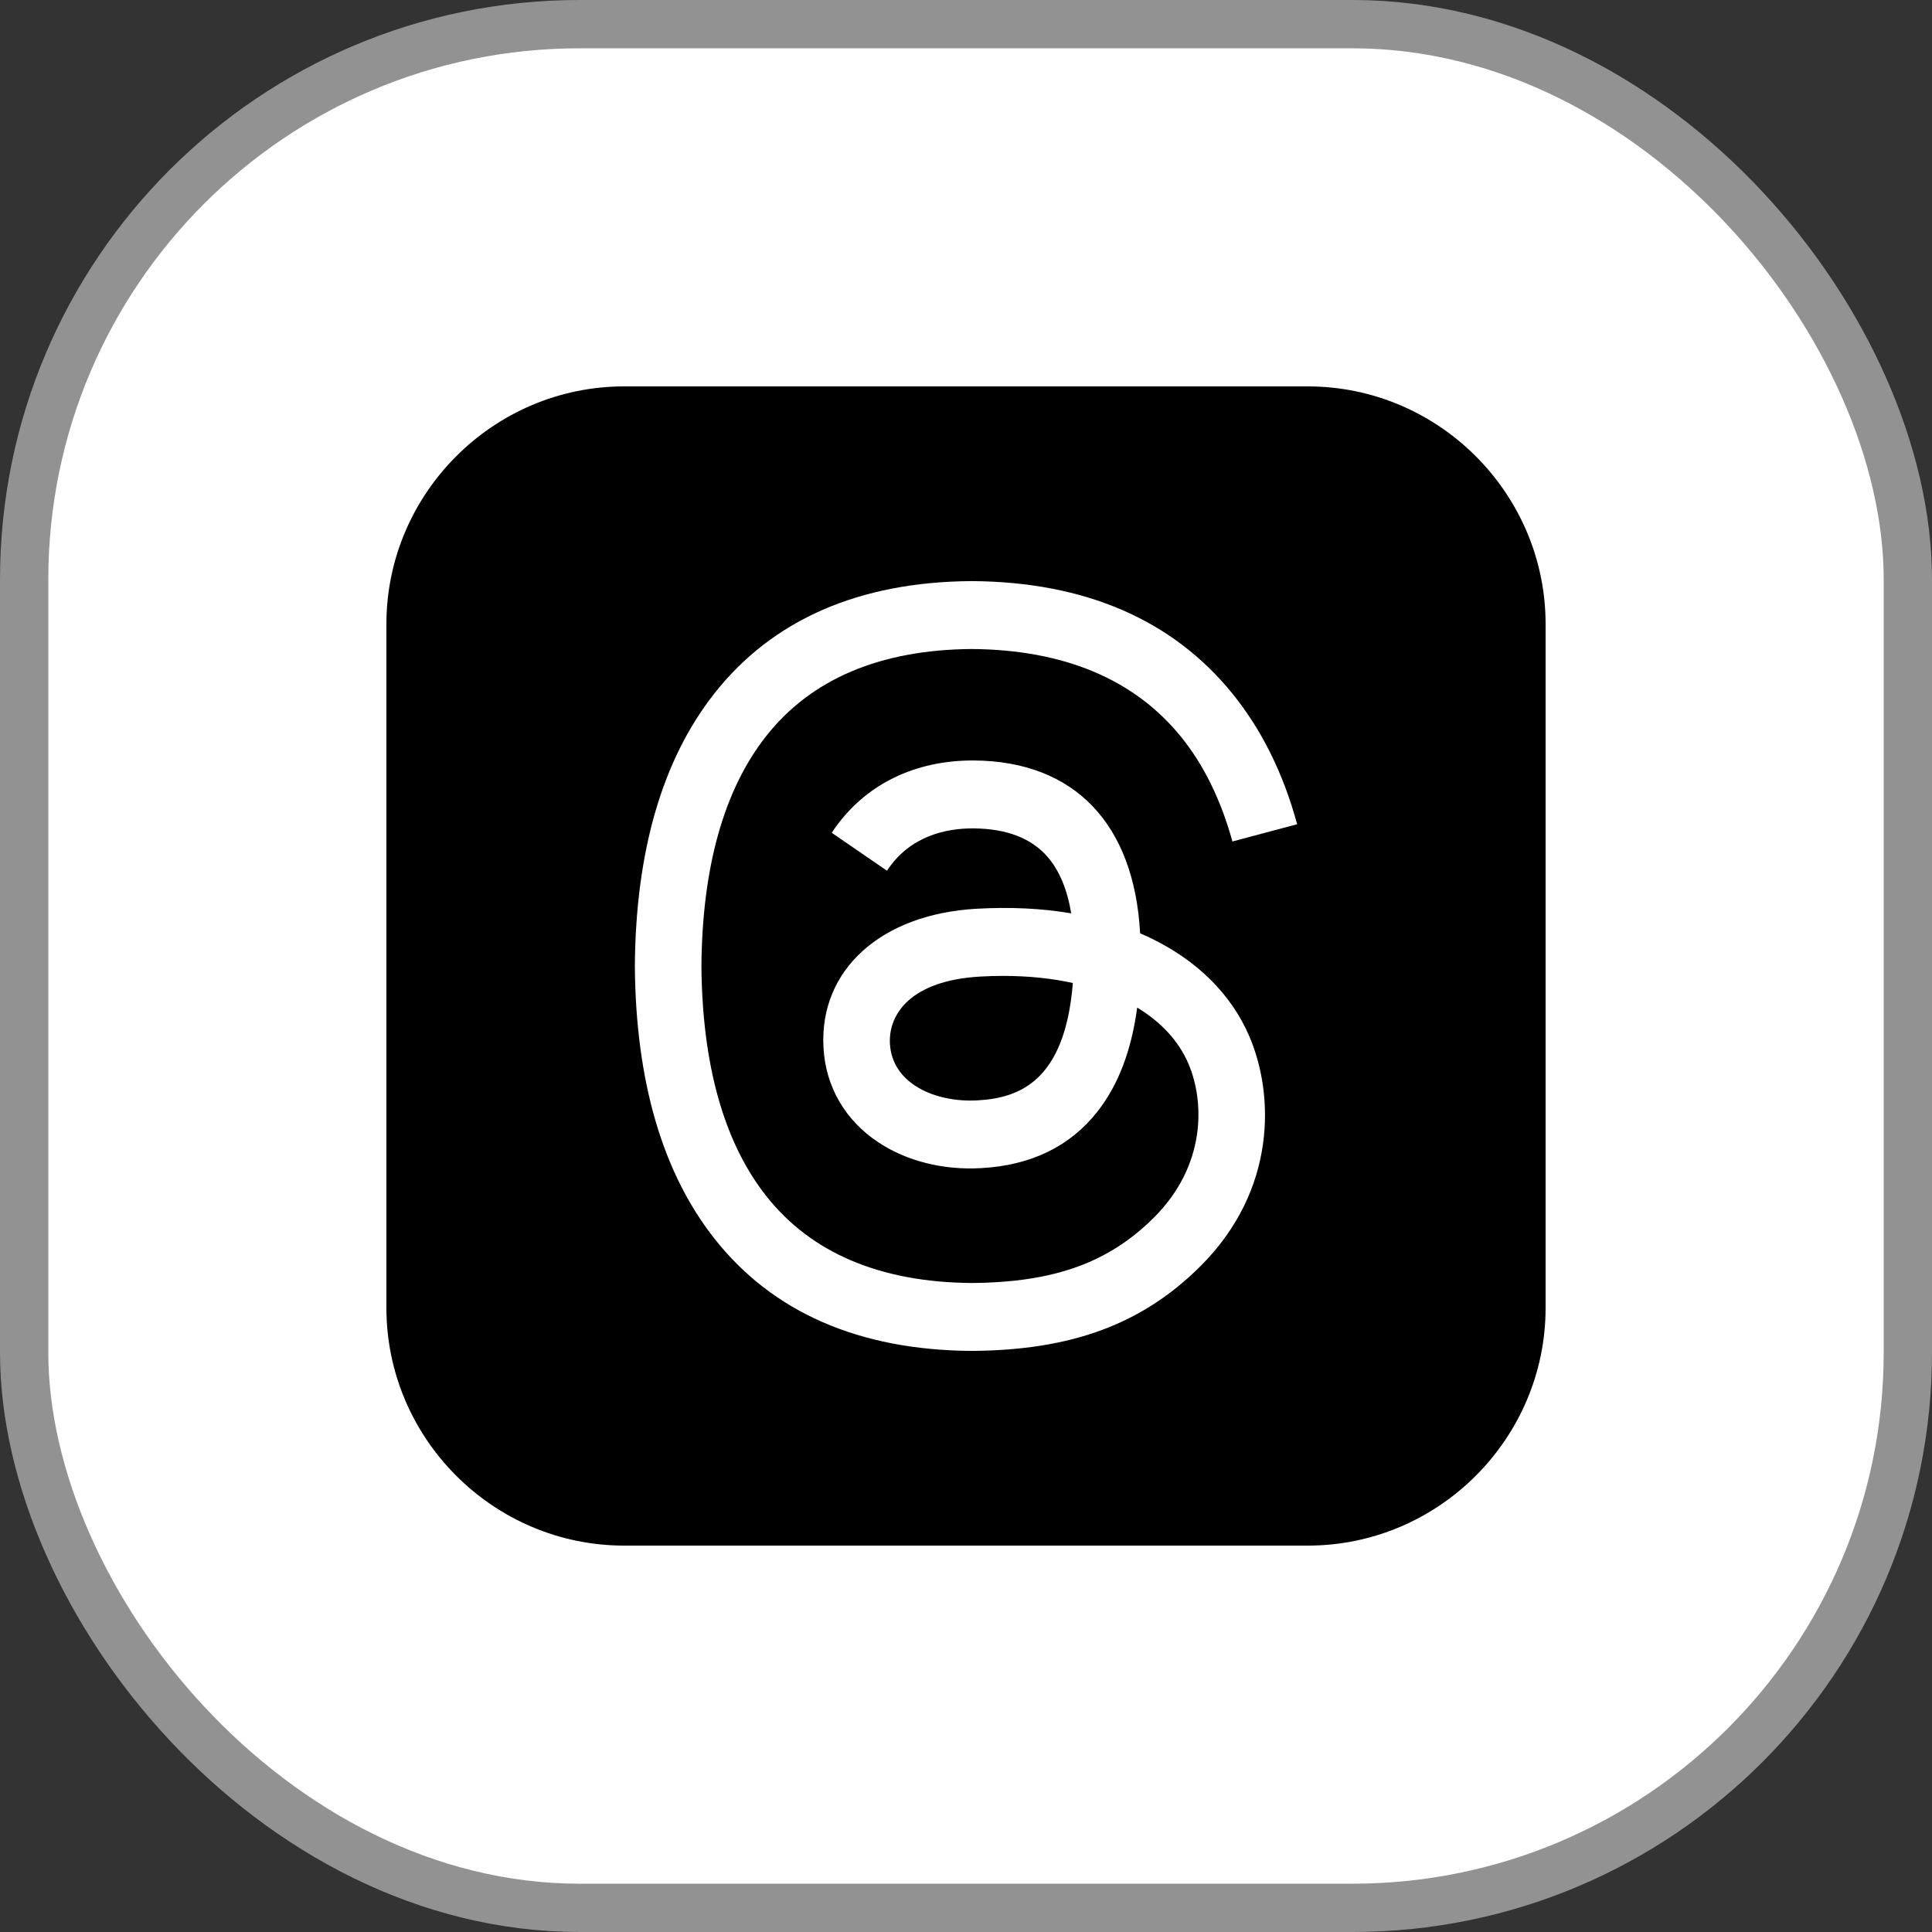 <svg width="40" height="40" viewBox="0 0 40 40" fill="none" xmlns="http://www.w3.org/2000/svg">
<rect x="0" y="0" width="40" height="40" fill="#333333" stroke="none"/>
<rect x="0.5" y="0.5" width="39" height="39" rx="11.5" fill="white"/>
<rect x="0.5" y="0.5" width="39" height="39" rx="11.5" stroke="#929292"/>
<rect width="26" height="26" transform="translate(7 7)" fill="white"/>
<g clip-path="url(#clip0_379_1155)">
<path fill-rule="evenodd" clip-rule="evenodd" d="M12.922 8H27.078C29.785 8 32 10.215 32 12.922V27.078C32 29.785 29.785 32 27.078 32H12.922C10.215 32 8 29.785 8 27.078V12.922C8 10.215 10.215 8 12.922 8Z" fill="black"/>
<path d="M23.814 19.418C23.745 19.385 23.675 19.353 23.605 19.323C23.482 17.056 22.243 15.758 20.164 15.745C18.964 15.737 17.889 16.227 17.22 17.242L18.364 18.027C18.839 17.305 19.586 17.151 20.136 17.151H20.155C20.84 17.156 21.357 17.355 21.691 17.743C21.934 18.026 22.097 18.416 22.178 18.91C21.57 18.806 20.914 18.775 20.212 18.815C18.235 18.929 16.963 20.082 17.049 21.684C17.092 22.497 17.497 23.196 18.189 23.653C18.774 24.04 19.527 24.229 20.31 24.185C21.345 24.129 22.156 23.735 22.722 23.013C23.152 22.465 23.424 21.755 23.544 20.861C24.036 21.158 24.401 21.549 24.604 22.02C24.946 22.82 24.966 24.134 23.894 25.205C22.954 26.144 21.825 26.55 20.118 26.563C18.224 26.549 16.792 25.941 15.861 24.758C14.989 23.65 14.539 22.049 14.522 20C14.539 17.951 14.989 16.35 15.861 15.242C16.792 14.059 18.224 13.451 20.118 13.437C22.025 13.451 23.482 14.061 24.449 15.251C24.923 15.834 25.28 16.567 25.516 17.422L26.856 17.065C26.57 16.012 26.121 15.105 25.51 14.353C24.27 12.828 22.458 12.047 20.123 12.031H20.113C17.783 12.047 15.99 12.831 14.787 14.362C13.715 15.724 13.162 17.619 13.144 19.994V20.006C13.162 22.381 13.715 24.276 14.787 25.638C15.99 27.169 17.783 27.953 20.113 27.969H20.123C22.195 27.955 23.655 27.412 24.859 26.21C26.433 24.637 26.385 22.666 25.866 21.456C25.494 20.588 24.785 19.883 23.814 19.418ZM20.236 22.782C19.37 22.83 18.47 22.441 18.425 21.608C18.392 20.99 18.865 20.301 20.29 20.219C20.453 20.209 20.613 20.205 20.77 20.205C21.288 20.205 21.772 20.255 22.212 20.352C22.048 22.402 21.085 22.735 20.236 22.782Z" fill="white"/>
</g>
<defs>
<clipPath id="clip0_379_1155">
<rect width="24" height="24" fill="white" transform="translate(8 8)"/>
</clipPath>
</defs>
</svg>
